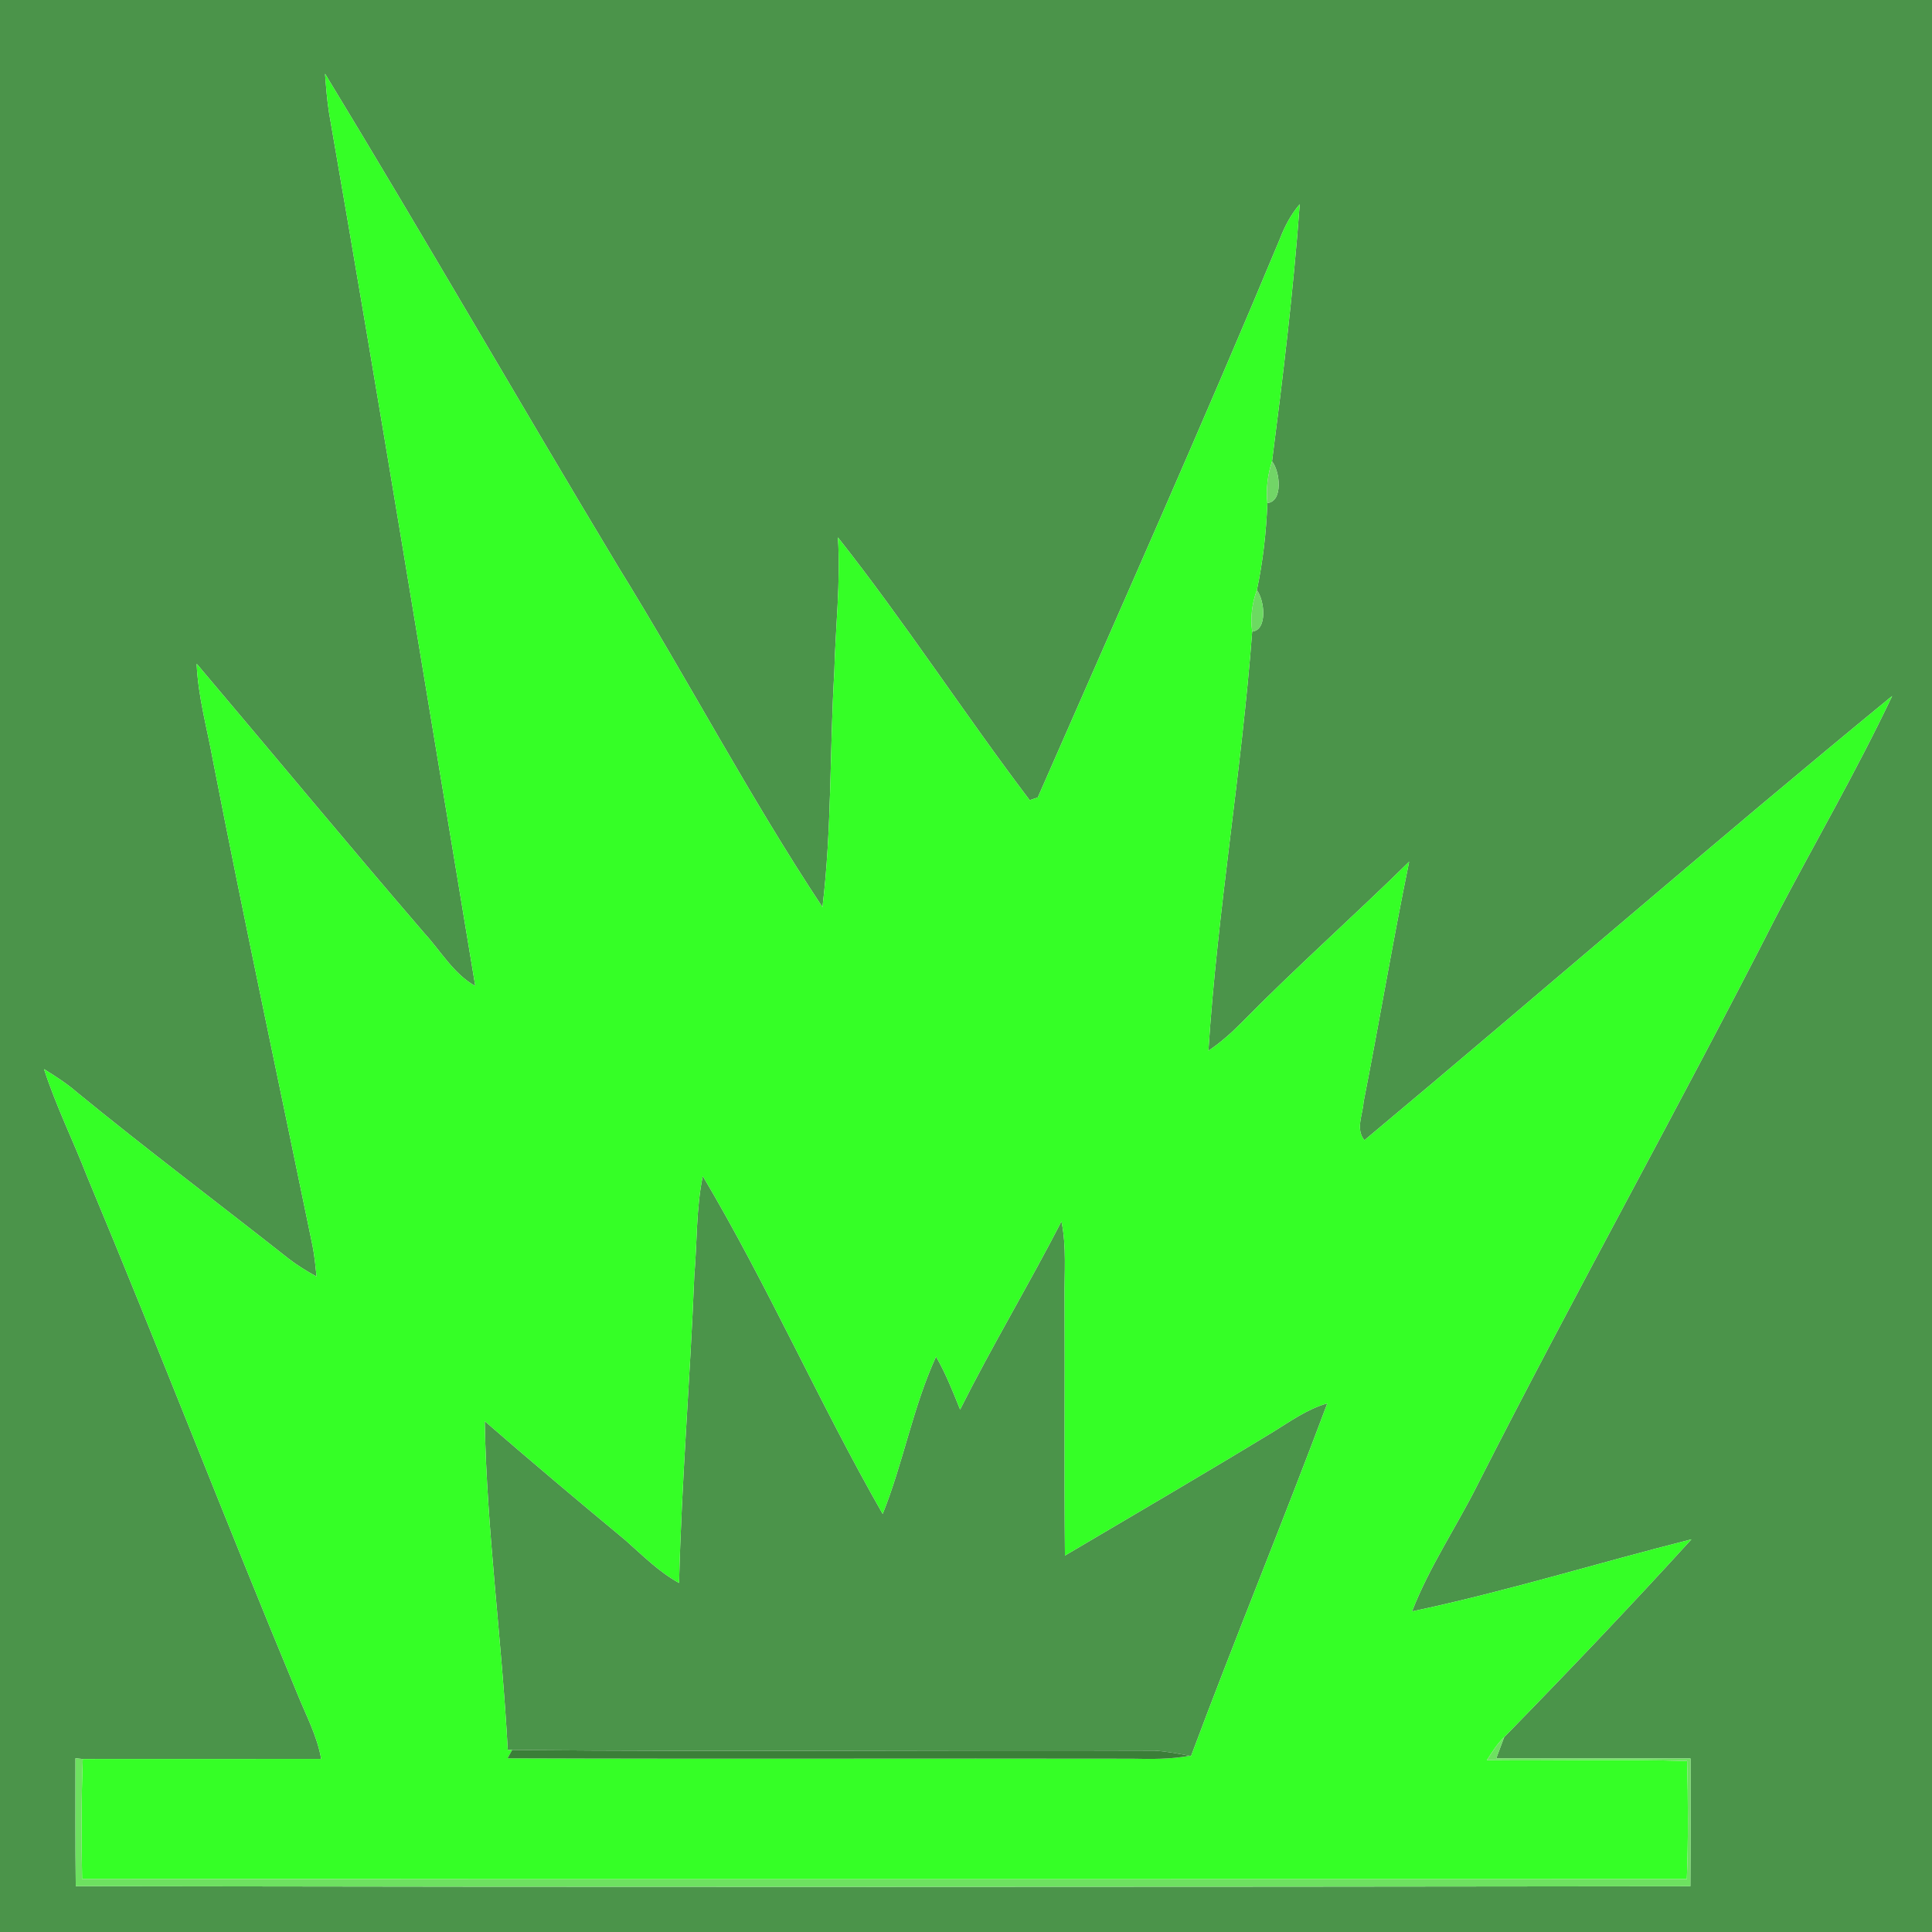 <?xml version="1.0" encoding="UTF-8" ?>
<!DOCTYPE svg PUBLIC "-//W3C//DTD SVG 1.1//EN" "http://www.w3.org/Graphics/SVG/1.1/DTD/svg11.dtd">
<svg width="256pt" height="256pt" viewBox="0 0 256 256" version="1.1" xmlns="http://www.w3.org/2000/svg">
<g id="#4b944aff">
<path fill="#4b944a" opacity="1.00" d=" M 0.00 0.00 L 256.00 0.00 L 256.00 256.00 L 0.00 256.00 L 0.00 0.00 M 43.07 9.77 C 43.20 11.49 43.33 13.22 43.60 14.93 C 50.30 53.46 56.56 92.08 62.98 130.66 C 60.10 129.04 58.44 126.07 56.26 123.69 C 46.08 111.87 36.14 99.85 26.06 87.95 C 26.24 92.30 27.45 96.51 28.22 100.77 C 32.41 122.26 37.01 143.66 41.42 165.09 C 41.68 166.44 41.81 167.80 41.95 169.16 C 40.68 168.45 39.43 167.70 38.28 166.81 C 28.94 159.44 19.42 152.29 10.21 144.75 C 8.86 143.58 7.35 142.60 5.84 141.67 C 7.41 146.53 9.69 151.12 11.54 155.88 C 21.04 178.62 29.92 201.62 39.38 224.38 C 40.53 227.24 42.03 230.00 42.56 233.07 C 32.03 233.09 21.50 233.06 10.97 233.08 L 10.00 232.98 C 10.01 238.63 9.97 244.28 10.04 249.93 C 81.36 250.06 152.67 250.03 223.98 249.94 C 224.02 244.29 224.00 238.65 224.00 233.01 C 215.42 232.98 206.84 233.02 198.26 232.99 C 198.61 232.05 198.96 231.12 199.31 230.18 C 207.71 221.58 216.02 212.87 224.12 203.97 C 211.76 207.09 199.56 210.89 187.10 213.52 C 189.39 207.61 192.98 202.33 195.81 196.68 C 208.66 171.40 222.51 146.64 235.39 121.37 C 240.49 111.65 246.02 102.13 250.72 92.22 C 227.17 111.53 204.17 131.55 180.79 151.09 C 179.58 149.63 180.58 147.67 180.68 146.02 C 182.77 135.42 184.54 124.76 186.72 114.18 C 179.39 121.38 171.70 128.20 164.49 135.53 C 163.15 136.89 161.71 138.16 160.12 139.23 C 161.32 120.67 164.52 102.23 165.92 83.69 C 167.98 83.48 167.57 79.53 166.54 78.20 C 167.34 74.41 167.79 70.52 167.93 66.65 C 170.03 66.48 169.63 62.46 168.55 61.13 C 170.01 49.81 171.39 38.44 172.22 27.06 C 171.07 28.40 170.24 29.97 169.61 31.61 C 159.26 56.45 148.30 81.03 137.51 105.67 C 137.24 105.76 136.71 105.94 136.44 106.03 C 127.76 94.58 119.93 82.47 111.03 71.21 C 111.41 77.16 110.70 83.09 110.55 89.03 C 109.93 99.41 110.23 109.88 108.98 120.20 C 99.29 105.57 91.12 89.98 81.89 75.06 C 68.84 53.36 56.22 31.40 43.07 9.77 Z" />
<path fill="#4b944a" opacity="1.00" d=" M 93.12 155.83 C 101.76 170.36 108.57 185.94 116.96 200.60 C 119.70 193.79 120.96 186.44 124.03 179.76 C 125.32 181.99 126.26 184.39 127.22 186.77 C 131.46 178.33 136.32 170.23 140.65 161.84 C 141.34 165.19 141.02 168.62 141.06 172.02 C 141.11 183.39 141.00 194.75 141.11 206.12 C 150.31 200.69 159.54 195.30 168.67 189.75 C 170.98 188.33 173.22 186.70 175.88 185.95 C 170.03 201.59 163.66 217.04 157.82 232.69 L 157.63 232.65 C 156.10 232.36 154.57 232.07 153.02 231.97 C 124.64 231.87 96.25 232.14 67.86 231.88 L 67.28 231.89 C 66.51 217.35 64.49 202.87 64.23 188.31 C 70.38 193.65 76.62 198.90 82.89 204.10 C 85.16 206.10 87.31 208.29 89.98 209.75 C 90.31 196.16 91.46 182.59 92.00 169.00 C 92.38 164.61 92.23 160.16 93.12 155.83 Z" />
</g>
<g id="#35ff26ff">
<path fill="#35ff26" opacity="1.00" d=" M 43.07 9.77 C 56.22 31.40 68.84 53.36 81.89 75.06 C 91.12 89.98 99.29 105.57 108.98 120.20 C 110.23 109.88 109.93 99.41 110.55 89.03 C 110.70 83.09 111.41 77.16 111.03 71.21 C 119.93 82.47 127.76 94.58 136.44 106.03 C 136.71 105.94 137.24 105.76 137.51 105.67 C 148.30 81.03 159.26 56.45 169.61 31.61 C 170.24 29.97 171.07 28.40 172.22 27.06 C 171.39 38.44 170.01 49.81 168.55 61.13 C 167.96 62.91 167.75 64.78 167.93 66.65 C 167.79 70.52 167.34 74.41 166.54 78.20 C 165.89 79.96 165.67 81.83 165.92 83.69 C 164.52 102.23 161.32 120.67 160.12 139.23 C 161.71 138.16 163.15 136.89 164.49 135.53 C 171.70 128.20 179.39 121.38 186.72 114.18 C 184.54 124.76 182.77 135.42 180.68 146.02 C 180.58 147.67 179.58 149.63 180.79 151.09 C 204.17 131.55 227.17 111.53 250.72 92.22 C 246.02 102.13 240.49 111.65 235.39 121.37 C 222.51 146.64 208.66 171.40 195.81 196.68 C 192.98 202.33 189.39 207.61 187.10 213.52 C 199.56 210.89 211.76 207.09 224.12 203.97 C 216.02 212.87 207.71 221.58 199.31 230.18 C 198.38 231.06 197.71 232.16 197.02 233.23 C 205.86 233.33 214.71 233.08 223.55 233.34 C 223.68 238.56 223.71 243.78 223.51 248.99 C 152.63 248.98 81.76 249.05 10.88 248.96 C 10.78 243.66 10.77 238.37 10.97 233.08 C 21.50 233.06 32.03 233.09 42.56 233.07 C 42.03 230.00 40.53 227.24 39.38 224.38 C 29.92 201.62 21.04 178.62 11.54 155.88 C 9.69 151.12 7.41 146.53 5.84 141.67 C 7.35 142.60 8.86 143.58 10.21 144.75 C 19.42 152.29 28.94 159.44 38.28 166.81 C 39.43 167.70 40.68 168.45 41.95 169.16 C 41.81 167.80 41.68 166.44 41.42 165.09 C 37.01 143.66 32.41 122.26 28.22 100.77 C 27.45 96.51 26.24 92.30 26.06 87.95 C 36.14 99.85 46.08 111.87 56.26 123.69 C 58.44 126.07 60.10 129.04 62.98 130.66 C 56.56 92.08 50.30 53.46 43.60 14.93 C 43.33 13.22 43.20 11.49 43.07 9.77 M 93.12 155.83 C 92.23 160.16 92.38 164.61 92.00 169.00 C 91.46 182.59 90.31 196.16 89.98 209.75 C 87.31 208.29 85.16 206.10 82.89 204.10 C 76.62 198.90 70.38 193.65 64.23 188.31 C 64.49 202.87 66.51 217.35 67.28 231.89 L 67.86 231.88 L 67.25 232.99 C 94.82 233.09 122.40 232.99 149.97 233.04 C 152.53 233.09 155.10 233.13 157.63 232.65 L 157.82 232.69 C 163.66 217.04 170.03 201.59 175.88 185.95 C 173.22 186.70 170.98 188.33 168.67 189.75 C 159.54 195.30 150.31 200.69 141.11 206.12 C 141.00 194.75 141.11 183.39 141.06 172.02 C 141.02 168.62 141.34 165.19 140.65 161.84 C 136.32 170.23 131.46 178.33 127.22 186.77 C 126.26 184.39 125.32 181.99 124.03 179.76 C 120.96 186.44 119.70 193.79 116.96 200.60 C 108.57 185.94 101.76 170.36 93.12 155.83 Z" />
</g>
<g id="#72d567ff">
<path fill="#72d567" opacity="1.00" d=" M 167.93 66.65 C 167.75 64.78 167.96 62.91 168.55 61.13 C 169.63 62.46 170.03 66.48 167.93 66.65 Z" />
</g>
<g id="#6cda61ff">
<path fill="#6cda61" opacity="1.00" d=" M 165.92 83.69 C 165.67 81.83 165.89 79.96 166.54 78.20 C 167.57 79.53 167.98 83.48 165.92 83.69 Z" />
</g>
<g id="#6de160ff">
<path fill="#6de160" opacity="1.00" d=" M 197.02 233.23 C 197.71 232.16 198.38 231.06 199.31 230.18 C 198.96 231.12 198.61 232.05 198.26 232.99 C 206.84 233.02 215.42 232.98 224.00 233.01 C 224.00 238.65 224.02 244.29 223.98 249.94 C 152.67 250.03 81.36 250.06 10.04 249.93 C 9.97 244.28 10.01 238.63 10.00 232.98 L 10.97 233.08 C 10.77 238.37 10.78 243.66 10.88 248.96 C 81.76 249.05 152.63 248.98 223.51 248.99 C 223.71 243.78 223.68 238.56 223.55 233.34 C 214.71 233.08 205.86 233.33 197.02 233.23 Z" />
</g>
<g id="#3b7f38ff">
<path fill="#3b7f38" opacity="1.00" d=" M 67.86 231.88 C 96.25 232.14 124.64 231.87 153.02 231.97 C 154.57 232.07 156.10 232.36 157.63 232.65 C 155.10 233.13 152.53 233.09 149.97 233.04 C 122.40 232.99 94.82 233.09 67.25 232.99 L 67.86 231.88 Z" />
</g>
</svg>
